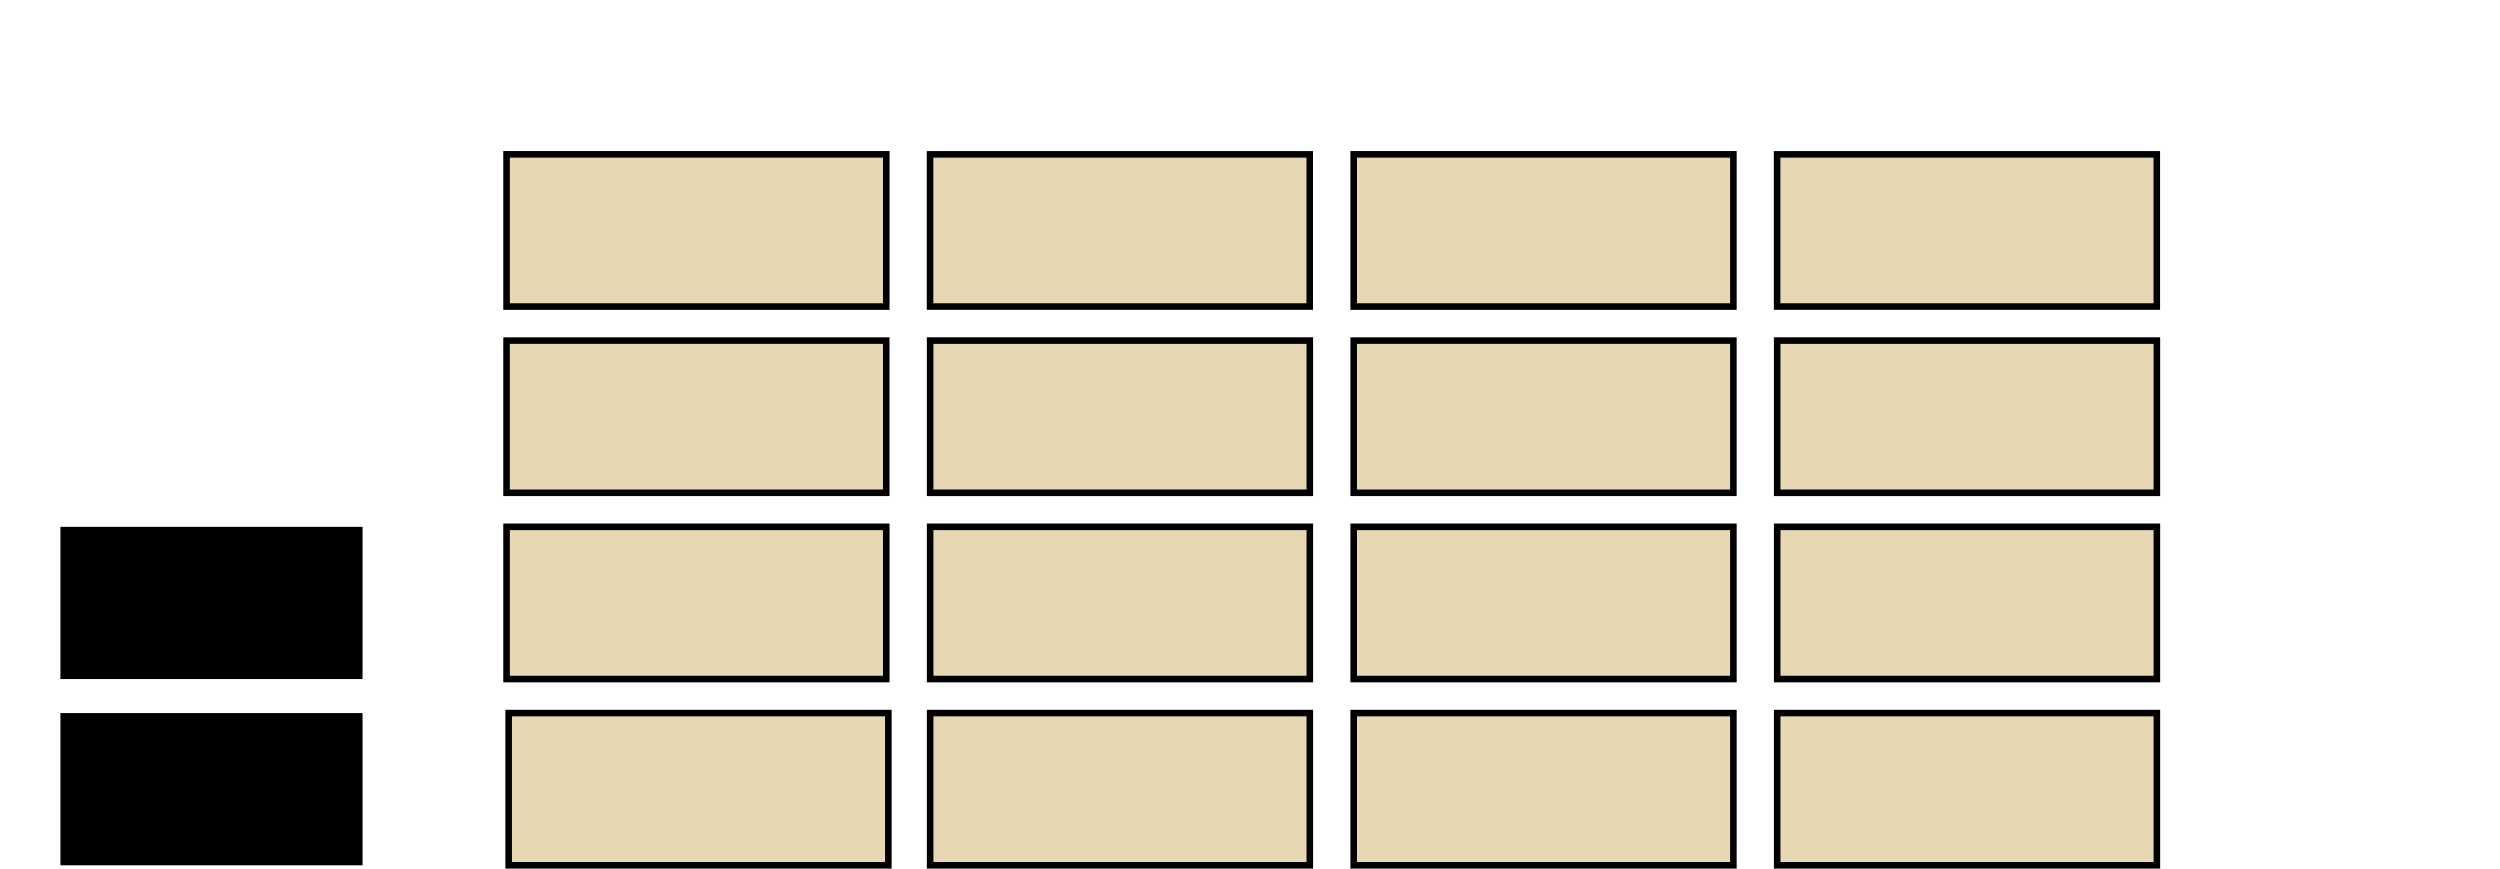 <?xml version="1.0" encoding="UTF-8" standalone="no"?>
<!-- Created for Onboard -->

<svg
   xmlns:dc="http://purl.org/dc/elements/1.1/"
   xmlns:cc="http://creativecommons.org/ns#"
   xmlns:rdf="http://www.w3.org/1999/02/22-rdf-syntax-ns#"
   xmlns:svg="http://www.w3.org/2000/svg"
   xmlns="http://www.w3.org/2000/svg"
   xmlns:sodipodi="http://sodipodi.sourceforge.net/DTD/sodipodi-0.dtd"
   xmlns:inkscape="http://www.inkscape.org/namespaces/inkscape"
   id="svg2"
   height="115"
   width="331"
   version="1"
   inkscape:version="0.48.3.1 r9886"
   sodipodi:docname="Compact-Utils.svg">
  <defs
     id="defs3548" />
  <sodipodi:namedview
     pagecolor="#ffffff"
     bordercolor="#666666"
     borderopacity="1"
     objecttolerance="10"
     gridtolerance="10"
     guidetolerance="10"
     inkscape:pageopacity="0"
     inkscape:pageshadow="2"
     inkscape:window-width="640"
     inkscape:window-height="480"
     id="namedview3546"
     showgrid="false"
     inkscape:zoom="1.5317221"
     inkscape:cx="165.5"
     inkscape:cy="47.5"
     inkscape:window-x="65"
     inkscape:window-y="24"
     inkscape:window-maximized="0"
     inkscape:current-layer="svg2" />
  <rect
     id="m0"
     style="fill:#e5d8b2;stroke:#000000;stroke-width:0.87"
     height="20.154"
     width="50.27"
     y="20.435"
     x="67.069" />
  <rect
     id="m1"
     style="fill:#e5d8b2;stroke:#000000;stroke-width:0.866"
     height="20.151"
     width="50.27"
     y="20.436"
     x="123.14" />
  <rect
     id="m2"
     style="fill:#e5d8b2;stroke:#000000;stroke-width:0.87"
     height="20.154"
     width="50.27"
     y="20.435"
     x="179.23" />
  <rect
     id="m3"
     style="fill:#e5d8b2;stroke:#000000;stroke-width:0.866"
     height="20.151"
     width="50.27"
     y="20.436"
     x="235.29" />
  <rect
     id="m4"
     style="fill:#e5d8b2;stroke:#000000;stroke-width:0.866"
     height="20.151"
     width="50.27"
     y="45.095"
     x="67.067" />
  <rect
     id="m5"
     style="fill:#e5d8b2;stroke:#000000;stroke-width:0.87"
     height="20.154"
     width="50.27"
     y="45.093"
     x="123.15" />
  <rect
     id="m6"
     style="fill:#e5d8b2;stroke:#000000;stroke-width:0.866"
     height="20.151"
     width="50.27"
     y="45.095"
     x="179.23" />
  <rect
     id="m7"
     style="fill:#e5d8b2;stroke:#000000;stroke-width:0.87"
     height="20.154"
     width="50.27"
     y="45.093"
     x="235.3" />
  <rect
     id="m8"
     style="fill:#e5d8b2;stroke:#000000;stroke-width:0.87"
     height="20.154"
     width="50.27"
     y="69.752"
     x="67.069" />
  <rect
     id="m9"
     style="fill:#e5d8b2;stroke:#000000;stroke-width:0.87"
     height="20.154"
     width="50.27"
     y="69.752"
     x="123.15" />
  <rect
     id="m10"
     style="fill:#e5d8b2;stroke:#000000;stroke-width:0.87"
     height="20.154"
     width="50.27"
     y="69.752"
     x="179.23" />
  <rect
     id="m11"
     style="fill:#e5d8b2;stroke:#000000;stroke-width:0.87"
     height="20.154"
     width="50.27"
     y="69.752"
     x="235.3" />
  <rect
     id="m12"
     style="fill:#e5d8b2;stroke:#000000;stroke-width:0.87"
     height="20.154"
     width="50.27"
     y="94.411"
     x="67.346" />
  <rect
     id="m13"
     style="fill:#e5d8b2;stroke:#000000;stroke-width:0.87"
     height="20.154"
     width="50.27"
     y="94.411"
     x="123.15" />
  <rect
     id="m14"
     style="fill:#e5d8b2;stroke:#000000;stroke-width:0.87"
     height="20.154"
     width="50.27"
     y="94.411"
     x="179.23" />
  <rect
     id="m15"
     style="fill:#e5d8b2;stroke:#000000;stroke-width:0.87"
     height="20.154"
     width="50.27"
     y="94.411"
     x="235.3" />
  <rect
     id="settings"
     height="20.154"
     width="40"
     y="69.752"
     x="8" />
  <rect
     id="quit"
     height="20.154"
     width="40"
     y="94.411"
     x="8" />
</svg>
